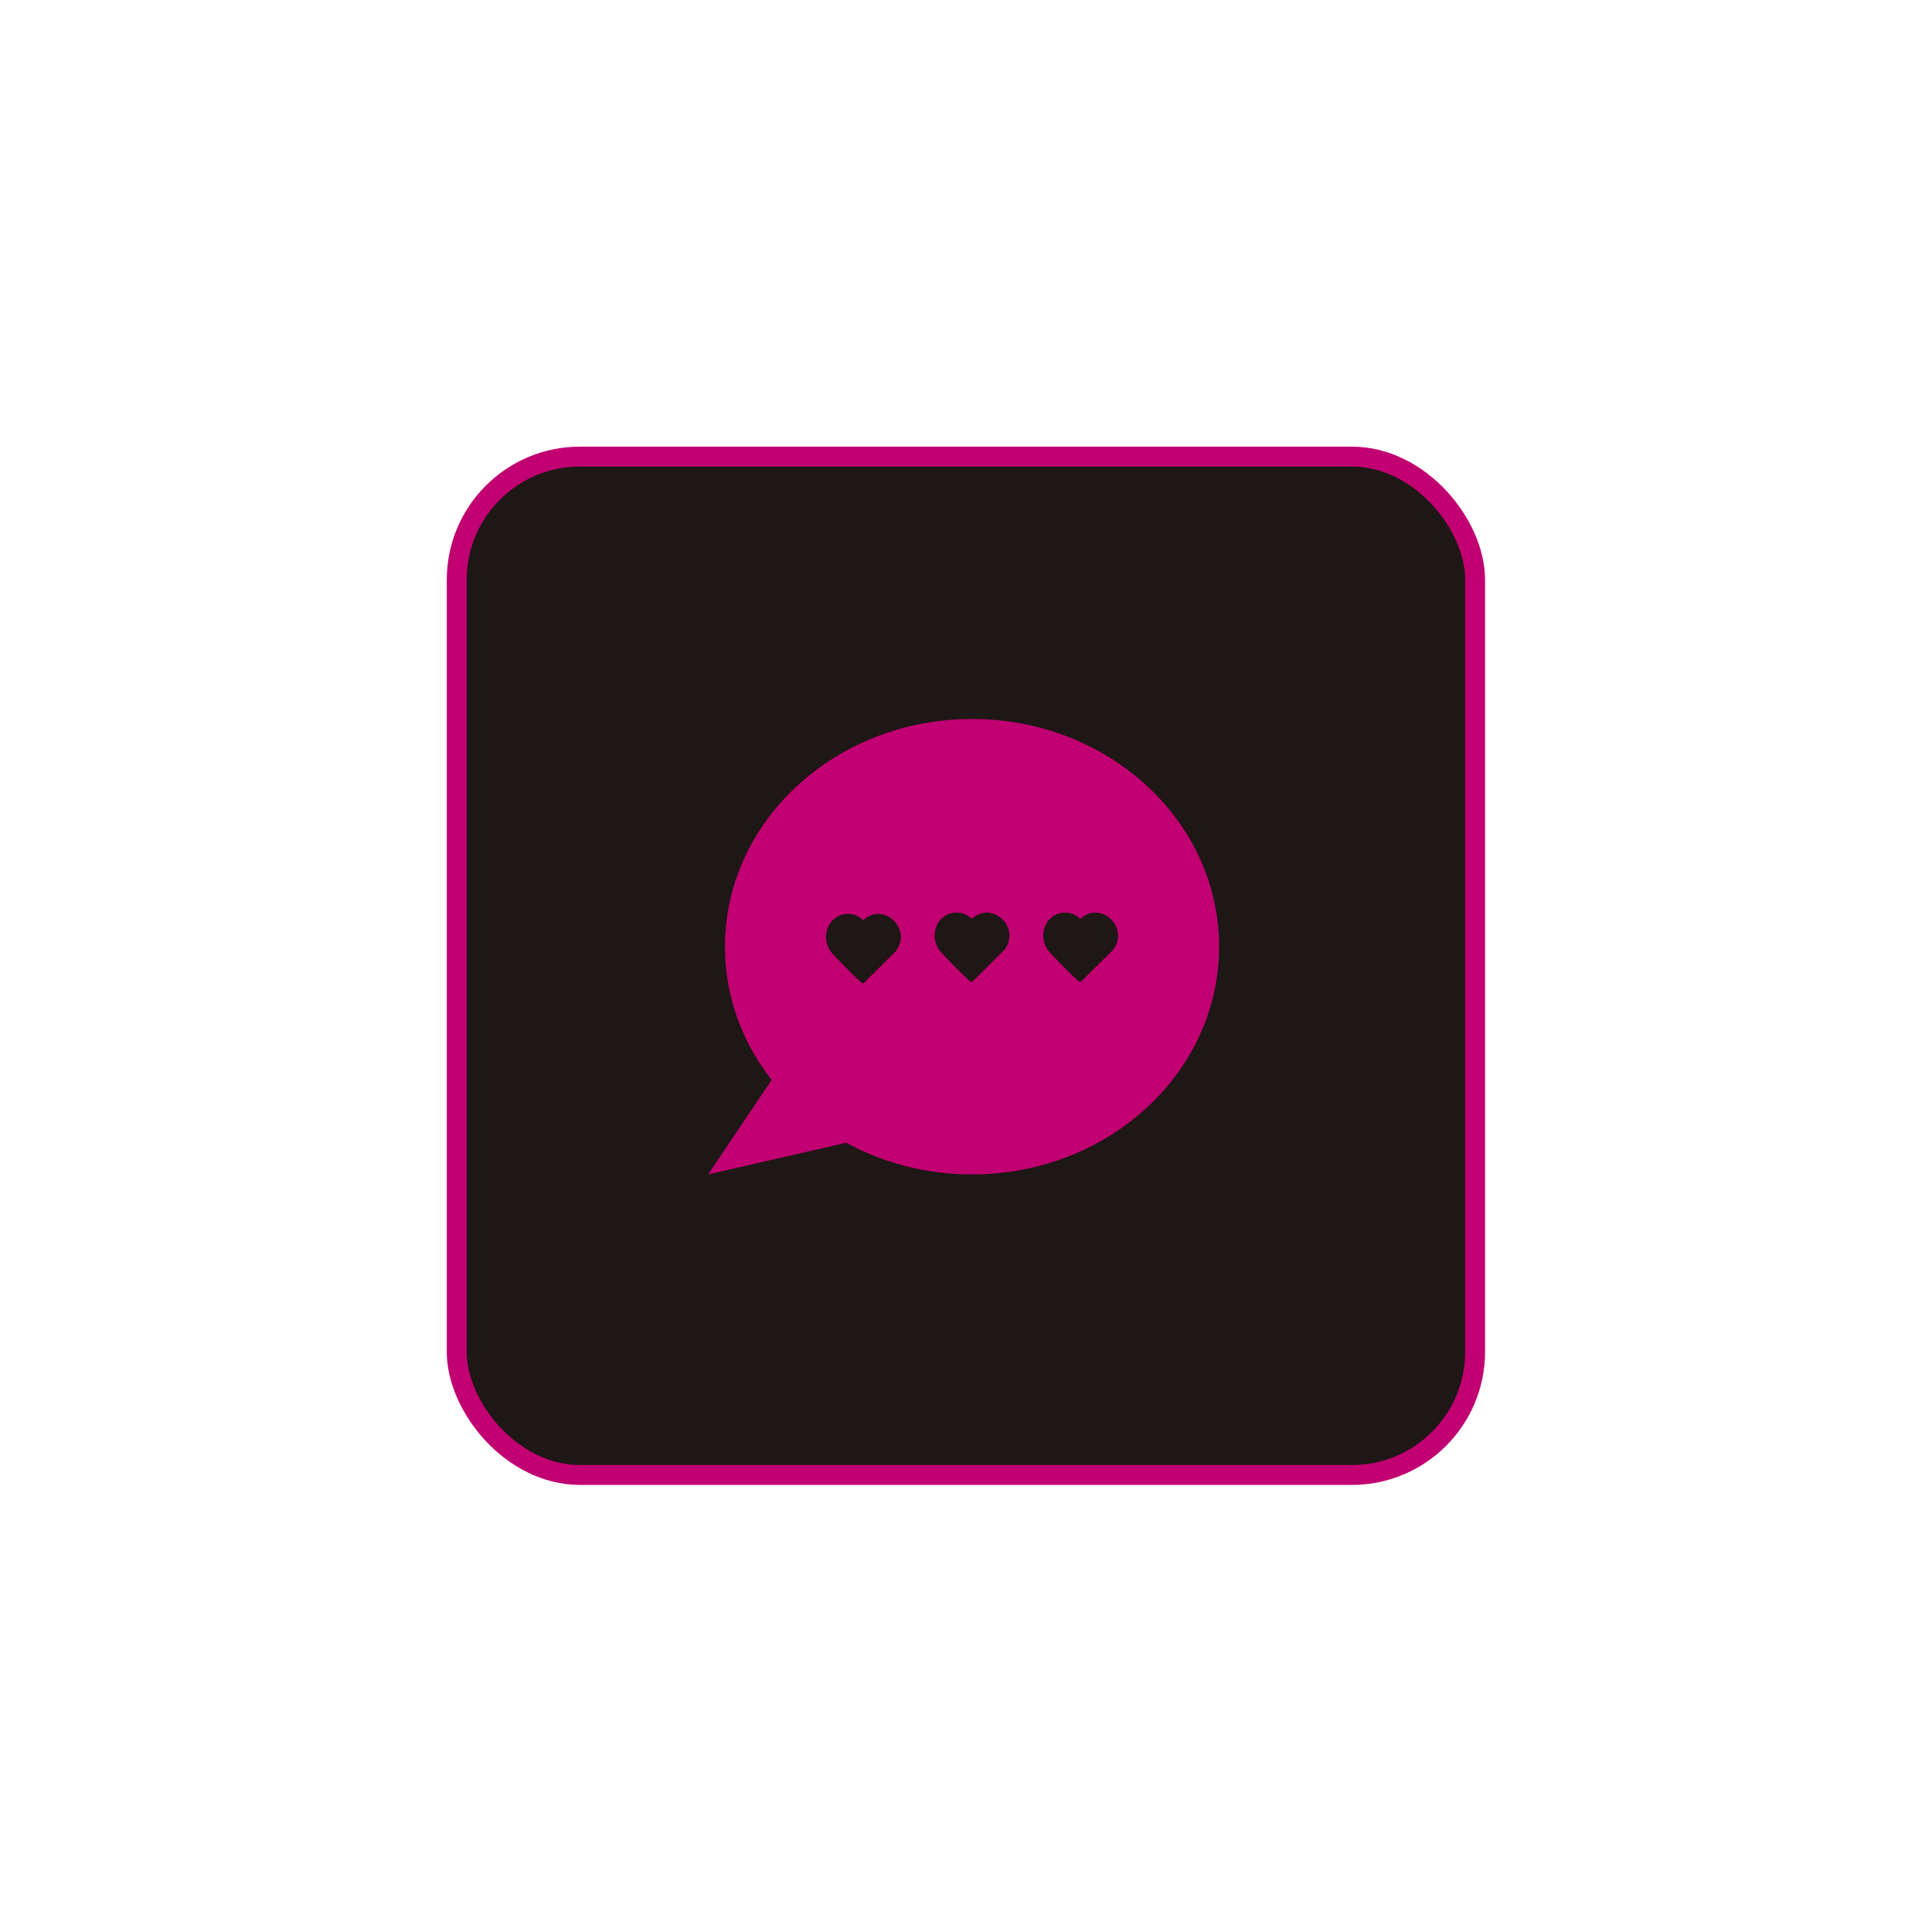 <?xml version="1.0" encoding="UTF-8"?>
<svg id="_レイヤー_2" data-name="レイヤー 2" xmlns="http://www.w3.org/2000/svg" xmlns:xlink="http://www.w3.org/1999/xlink" viewBox="0 0 919.92 919.92">
  <defs>
    <style>
      .cls-1, .cls-2 {
        fill: #1e1715;
      }

      .cls-2 {
        filter: url(#outer-glow-1);
        stroke: #c10071;
        stroke-linecap: round;
        stroke-linejoin: round;
        stroke-width: 9.47px;
      }

      .cls-3 {
        fill: #c10071;
      }
    </style>
    <filter id="outer-glow-1" x="0" y="0" width="919.92" height="919.92" filterUnits="userSpaceOnUse">
      <feOffset dx="0" dy="0"/>
      <feGaussianBlur result="blur" stdDeviation="70.87"/>
      <feFlood flood-color="#c10071" flood-opacity="1"/>
      <feComposite in2="blur" operator="in"/>
      <feComposite in="SourceGraphic"/>
    </filter>
  </defs>
  <g id="_レイヤー_2-2" data-name="レイヤー 2">
    <rect class="cls-2" x="217.47" y="217.4" width="484.91" height="484.91" rx="58.7" ry="58.7"/>
    <g>
      <path class="cls-3" d="M438.63,535.94l-53.94-47.41-47.54,70.66"/>
      <g>
        <ellipse class="cls-3" cx="462.83" cy="450.77" rx="117.64" ry="108.42"/>
        <g>
          <path class="cls-1" d="M506.96,434.53c2.66-.09,5.66.98,7.4,3.03,9.69-9,23.5,3.93,15.71,14.62l-15.59,15.47c-.23-.14-.5-.23-.73-.36-1.52-.91-12.86-12.5-14.38-14.38-5.64-6.99-1.83-18.07,7.58-18.38Z"/>
          <path class="cls-1" d="M403.53,435.17c2.66-.09,5.66.98,7.4,3.03,9.69-9,23.5,3.93,15.71,14.62l-15.59,15.47c-.23-.14-.5-.23-.73-.36-1.52-.91-12.86-12.5-14.38-14.38-5.64-6.99-1.83-18.07,7.58-18.38Z"/>
          <path class="cls-1" d="M455.24,434.53c2.66-.09,5.66.98,7.4,3.03,9.69-9,23.5,3.93,15.71,14.62l-15.59,15.47c-.23-.14-.5-.23-.73-.36-1.52-.91-12.86-12.5-14.38-14.38-5.64-6.99-1.83-18.07,7.58-18.38Z"/>
        </g>
      </g>
    </g>
  </g>
</svg>